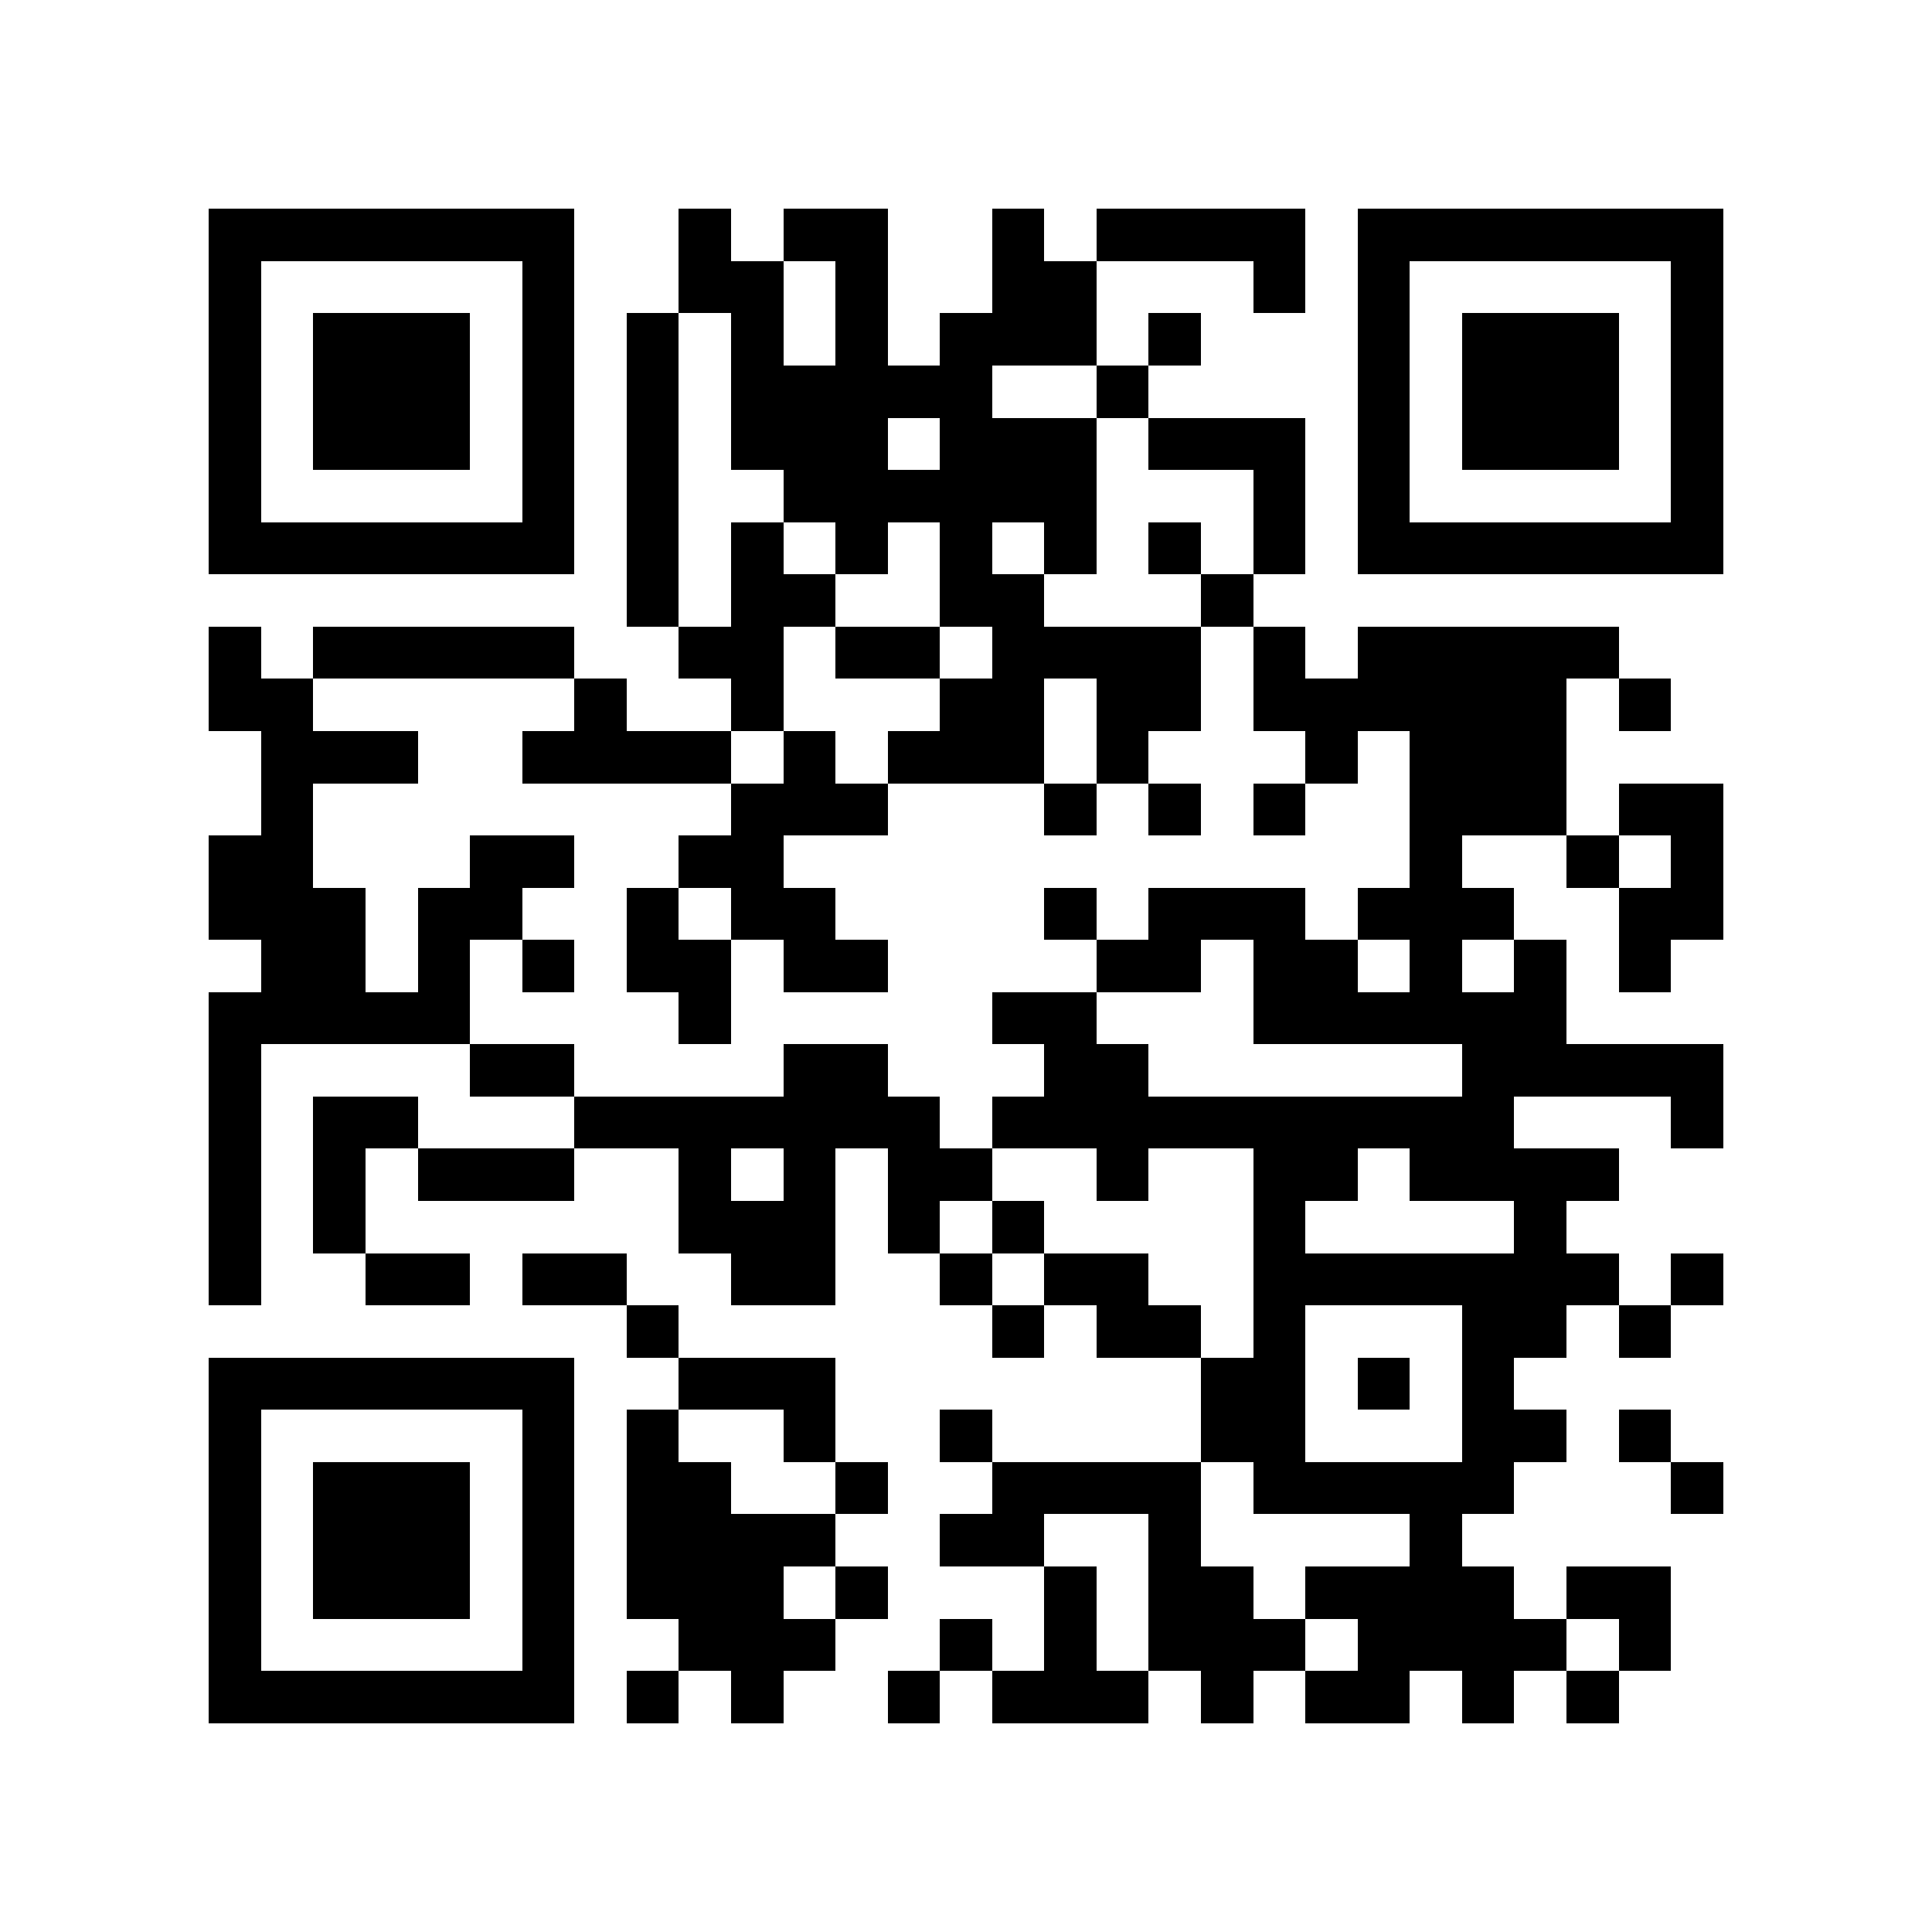 <?xml version="1.0" encoding="utf-8"?><!DOCTYPE svg PUBLIC "-//W3C//DTD SVG 1.1//EN" "http://www.w3.org/Graphics/SVG/1.1/DTD/svg11.dtd"><svg xmlns="http://www.w3.org/2000/svg" viewBox="0 0 37 37" shape-rendering="crispEdges"><path fill="#ffffff" d="M0 0h37v37H0z"/><path stroke="#000000" d="M4 4.5h7m2 0h1m1 0h2m2 0h1m1 0h4m1 0h7M4 5.5h1m5 0h1m2 0h2m1 0h1m2 0h2m3 0h1m1 0h1m5 0h1M4 6.5h1m1 0h3m1 0h1m1 0h1m1 0h1m1 0h1m1 0h3m1 0h1m3 0h1m1 0h3m1 0h1M4 7.5h1m1 0h3m1 0h1m1 0h1m1 0h5m2 0h1m4 0h1m1 0h3m1 0h1M4 8.5h1m1 0h3m1 0h1m1 0h1m1 0h3m1 0h3m1 0h3m1 0h1m1 0h3m1 0h1M4 9.5h1m5 0h1m1 0h1m2 0h6m3 0h1m1 0h1m5 0h1M4 10.5h7m1 0h1m1 0h1m1 0h1m1 0h1m1 0h1m1 0h1m1 0h1m1 0h7M12 11.5h1m1 0h2m2 0h2m3 0h1M4 12.5h1m1 0h5m2 0h2m1 0h2m1 0h4m1 0h1m1 0h5M4 13.5h2m5 0h1m2 0h1m3 0h2m1 0h2m1 0h6m1 0h1M5 14.5h3m2 0h4m1 0h1m1 0h3m1 0h1m3 0h1m1 0h3M5 15.5h1m8 0h3m3 0h1m1 0h1m1 0h1m2 0h3m1 0h2M4 16.5h2m3 0h2m2 0h2m12 0h1m2 0h1m1 0h1M4 17.5h3m1 0h2m2 0h1m1 0h2m4 0h1m1 0h3m1 0h3m2 0h2M5 18.5h2m1 0h1m1 0h1m1 0h2m1 0h2m4 0h2m1 0h2m1 0h1m1 0h1m1 0h1M4 19.5h5m4 0h1m5 0h2m3 0h6M4 20.5h1m4 0h2m4 0h2m3 0h2m6 0h5M4 21.5h1m1 0h2m3 0h7m1 0h10m3 0h1M4 22.5h1m1 0h1m1 0h3m2 0h1m1 0h1m1 0h2m2 0h1m2 0h2m1 0h4M4 23.5h1m1 0h1m6 0h3m1 0h1m1 0h1m4 0h1m4 0h1M4 24.5h1m2 0h2m1 0h2m2 0h2m2 0h1m1 0h2m2 0h7m1 0h1M12 25.5h1m6 0h1m1 0h2m1 0h1m3 0h2m1 0h1M4 26.5h7m2 0h3m7 0h2m1 0h1m1 0h1M4 27.5h1m5 0h1m1 0h1m2 0h1m2 0h1m4 0h2m3 0h2m1 0h1M4 28.5h1m1 0h3m1 0h1m1 0h2m2 0h1m2 0h4m1 0h5m3 0h1M4 29.5h1m1 0h3m1 0h1m1 0h4m2 0h2m2 0h1m4 0h1M4 30.5h1m1 0h3m1 0h1m1 0h3m1 0h1m3 0h1m1 0h2m1 0h4m1 0h2M4 31.5h1m5 0h1m2 0h3m2 0h1m1 0h1m1 0h3m1 0h4m1 0h1M4 32.5h7m1 0h1m1 0h1m2 0h1m1 0h3m1 0h1m1 0h2m1 0h1m1 0h1"/></svg>
